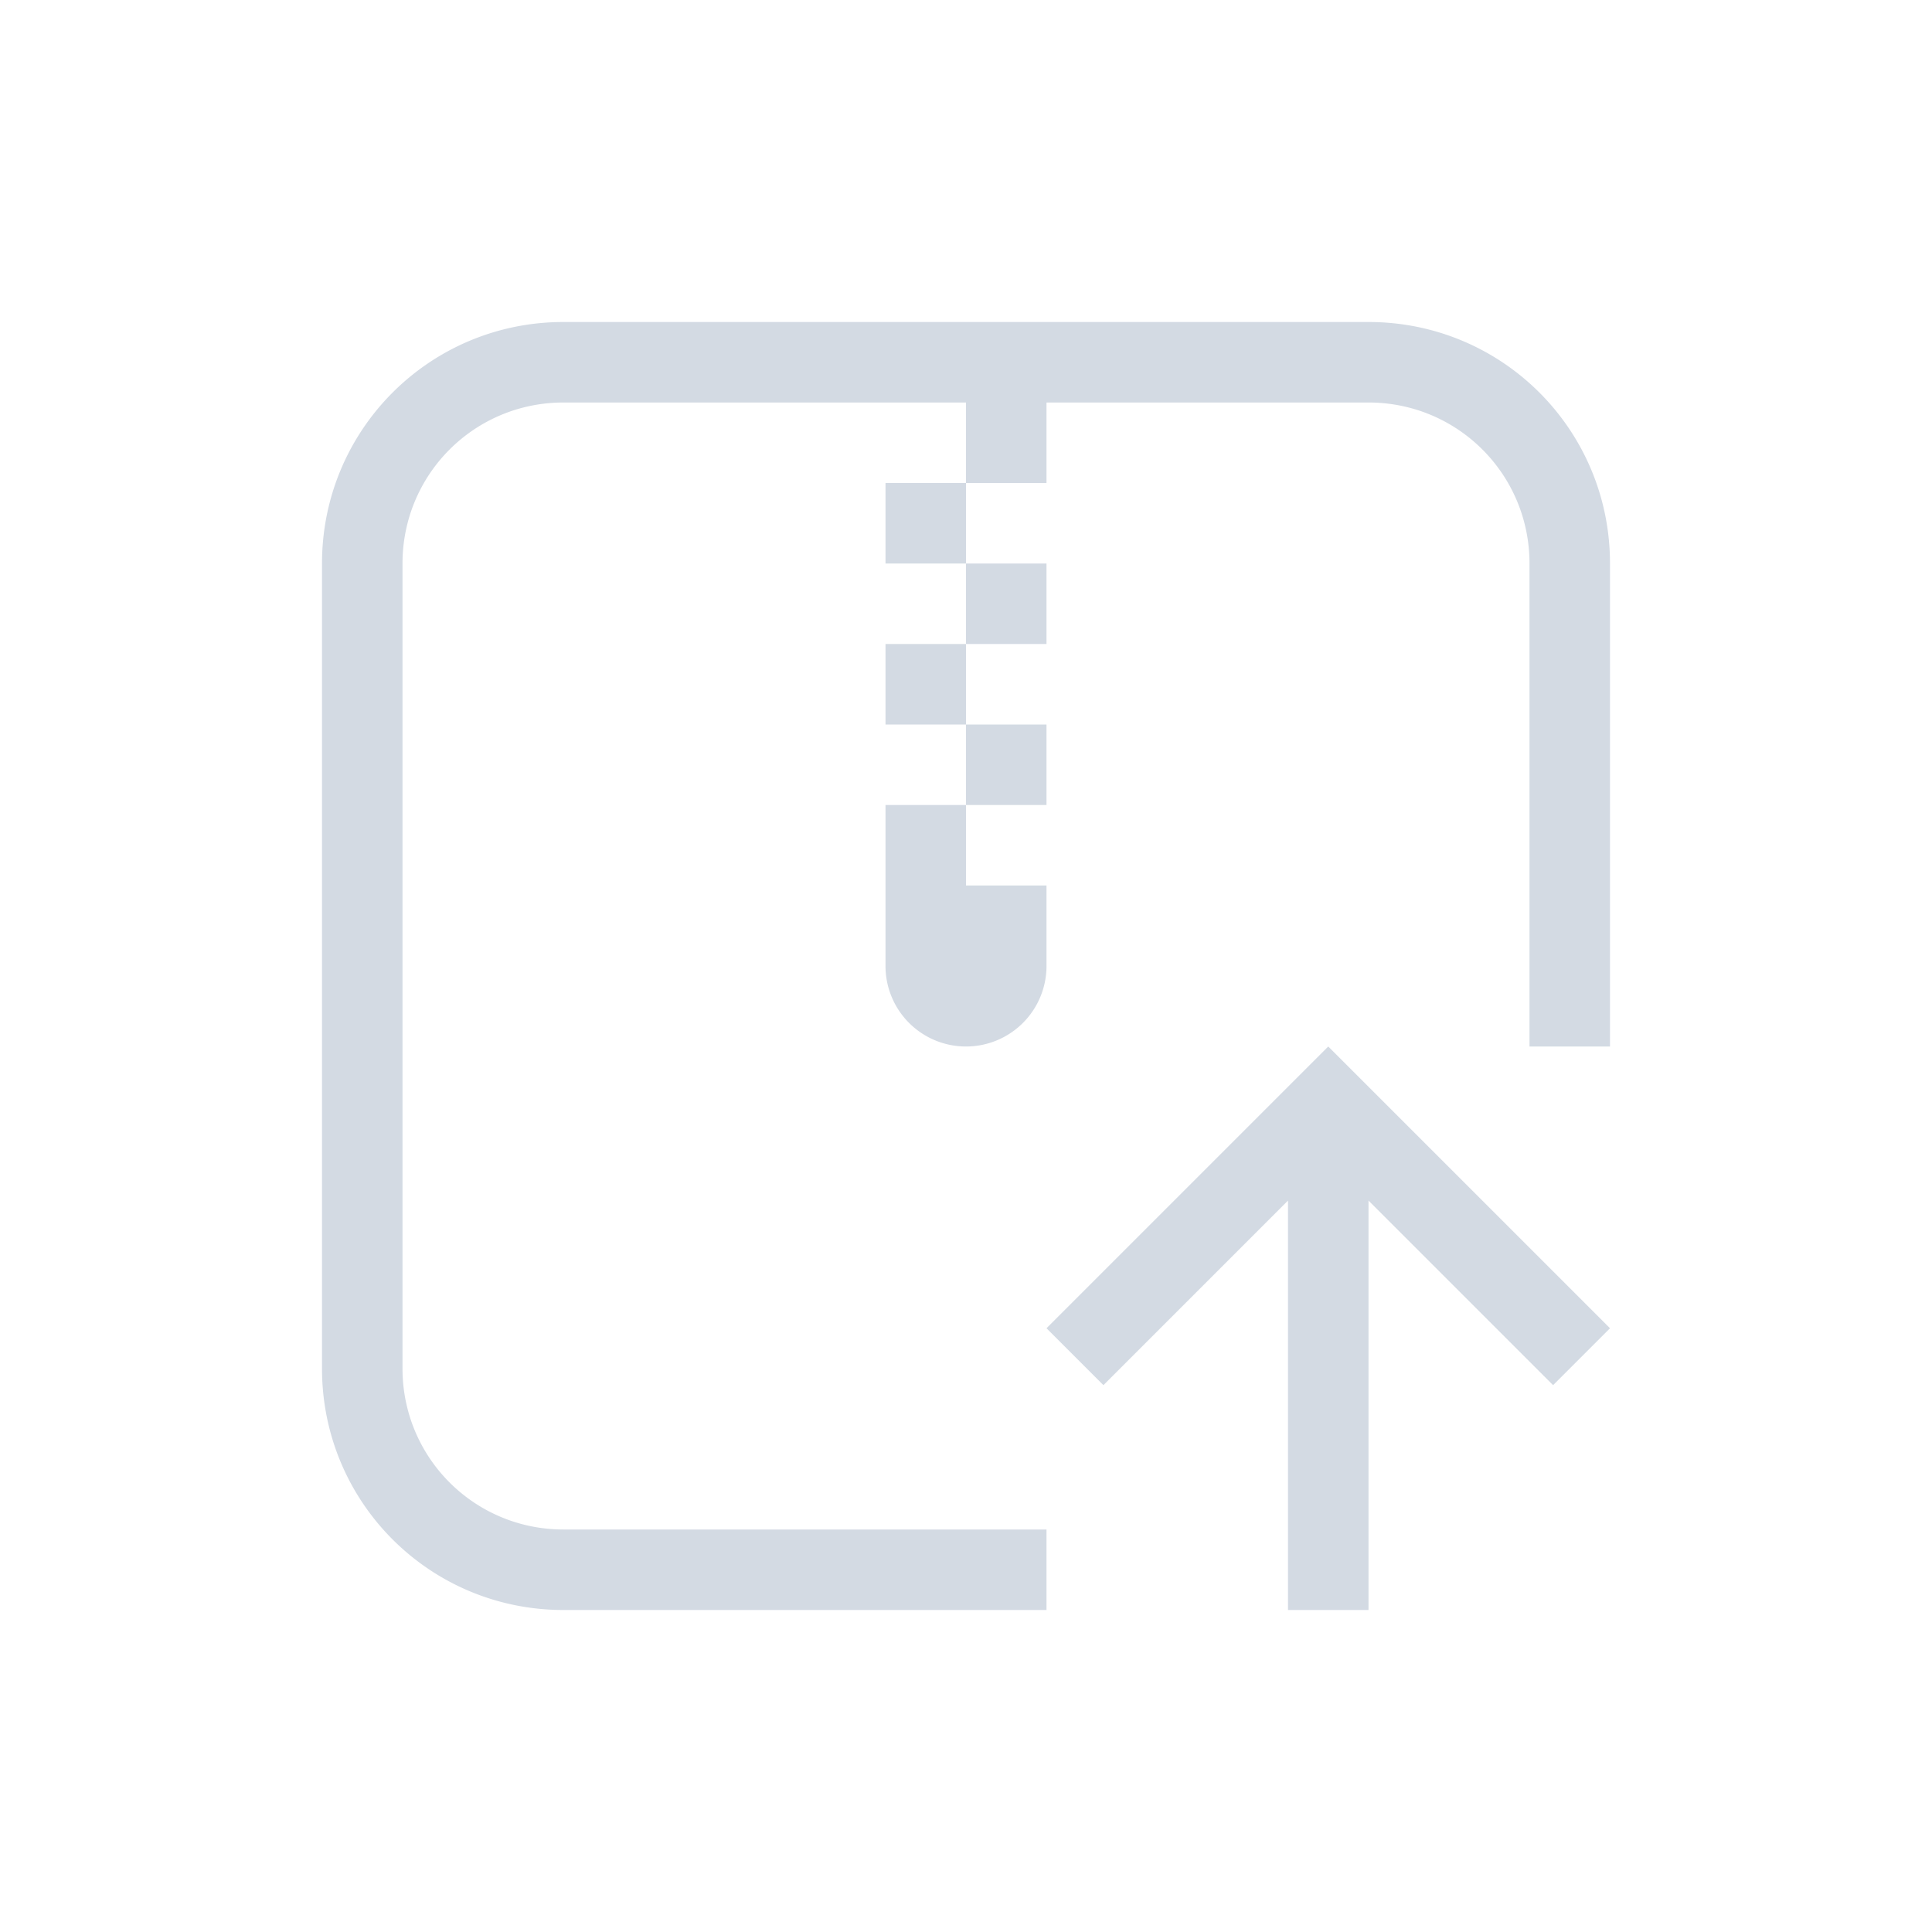 <svg width="24" height="24" version="1.1" viewBox="0 0 24 24" xmlns="http://www.w3.org/2000/svg">
 <style id="current-color-scheme" type="text/css">.ColorScheme-Text{color:#d3dae3;}</style>
 <g class="ColorScheme-Text" fill="currentColor">
  <path d="m16.5 13-3.5 3.5 0.707 0.707 2.293-2.293v5.086h1v-5.086l2.293 2.293 0.707-0.707-3.293-3.293z"/>
 </g>
 <path class="ColorScheme-Text" d="m7 4c-1.662 0-3 1.338-3 3v10c0 1.662 1.338 3 3 3h6v-1h-6c-1.108 0-2-0.892-2-2v-10c0-1.108 0.892-2 2-2h5v1h1v-1h4c1.108 0 2 0.892 2 2v6h1v-6c0-1.662-1.338-3-3-3h-4-1-5zm5 2h-1v1h1v-1zm0 1v1h1v-1h-1zm0 1h-1v1h1v-1zm0 1v1h1v-1h-1zm0 1h-1v1 1a1 1 0 0 0 1 1 1 1 0 0 0 1-1v-1h-1v-1z" fill="currentColor"/>
</svg>

